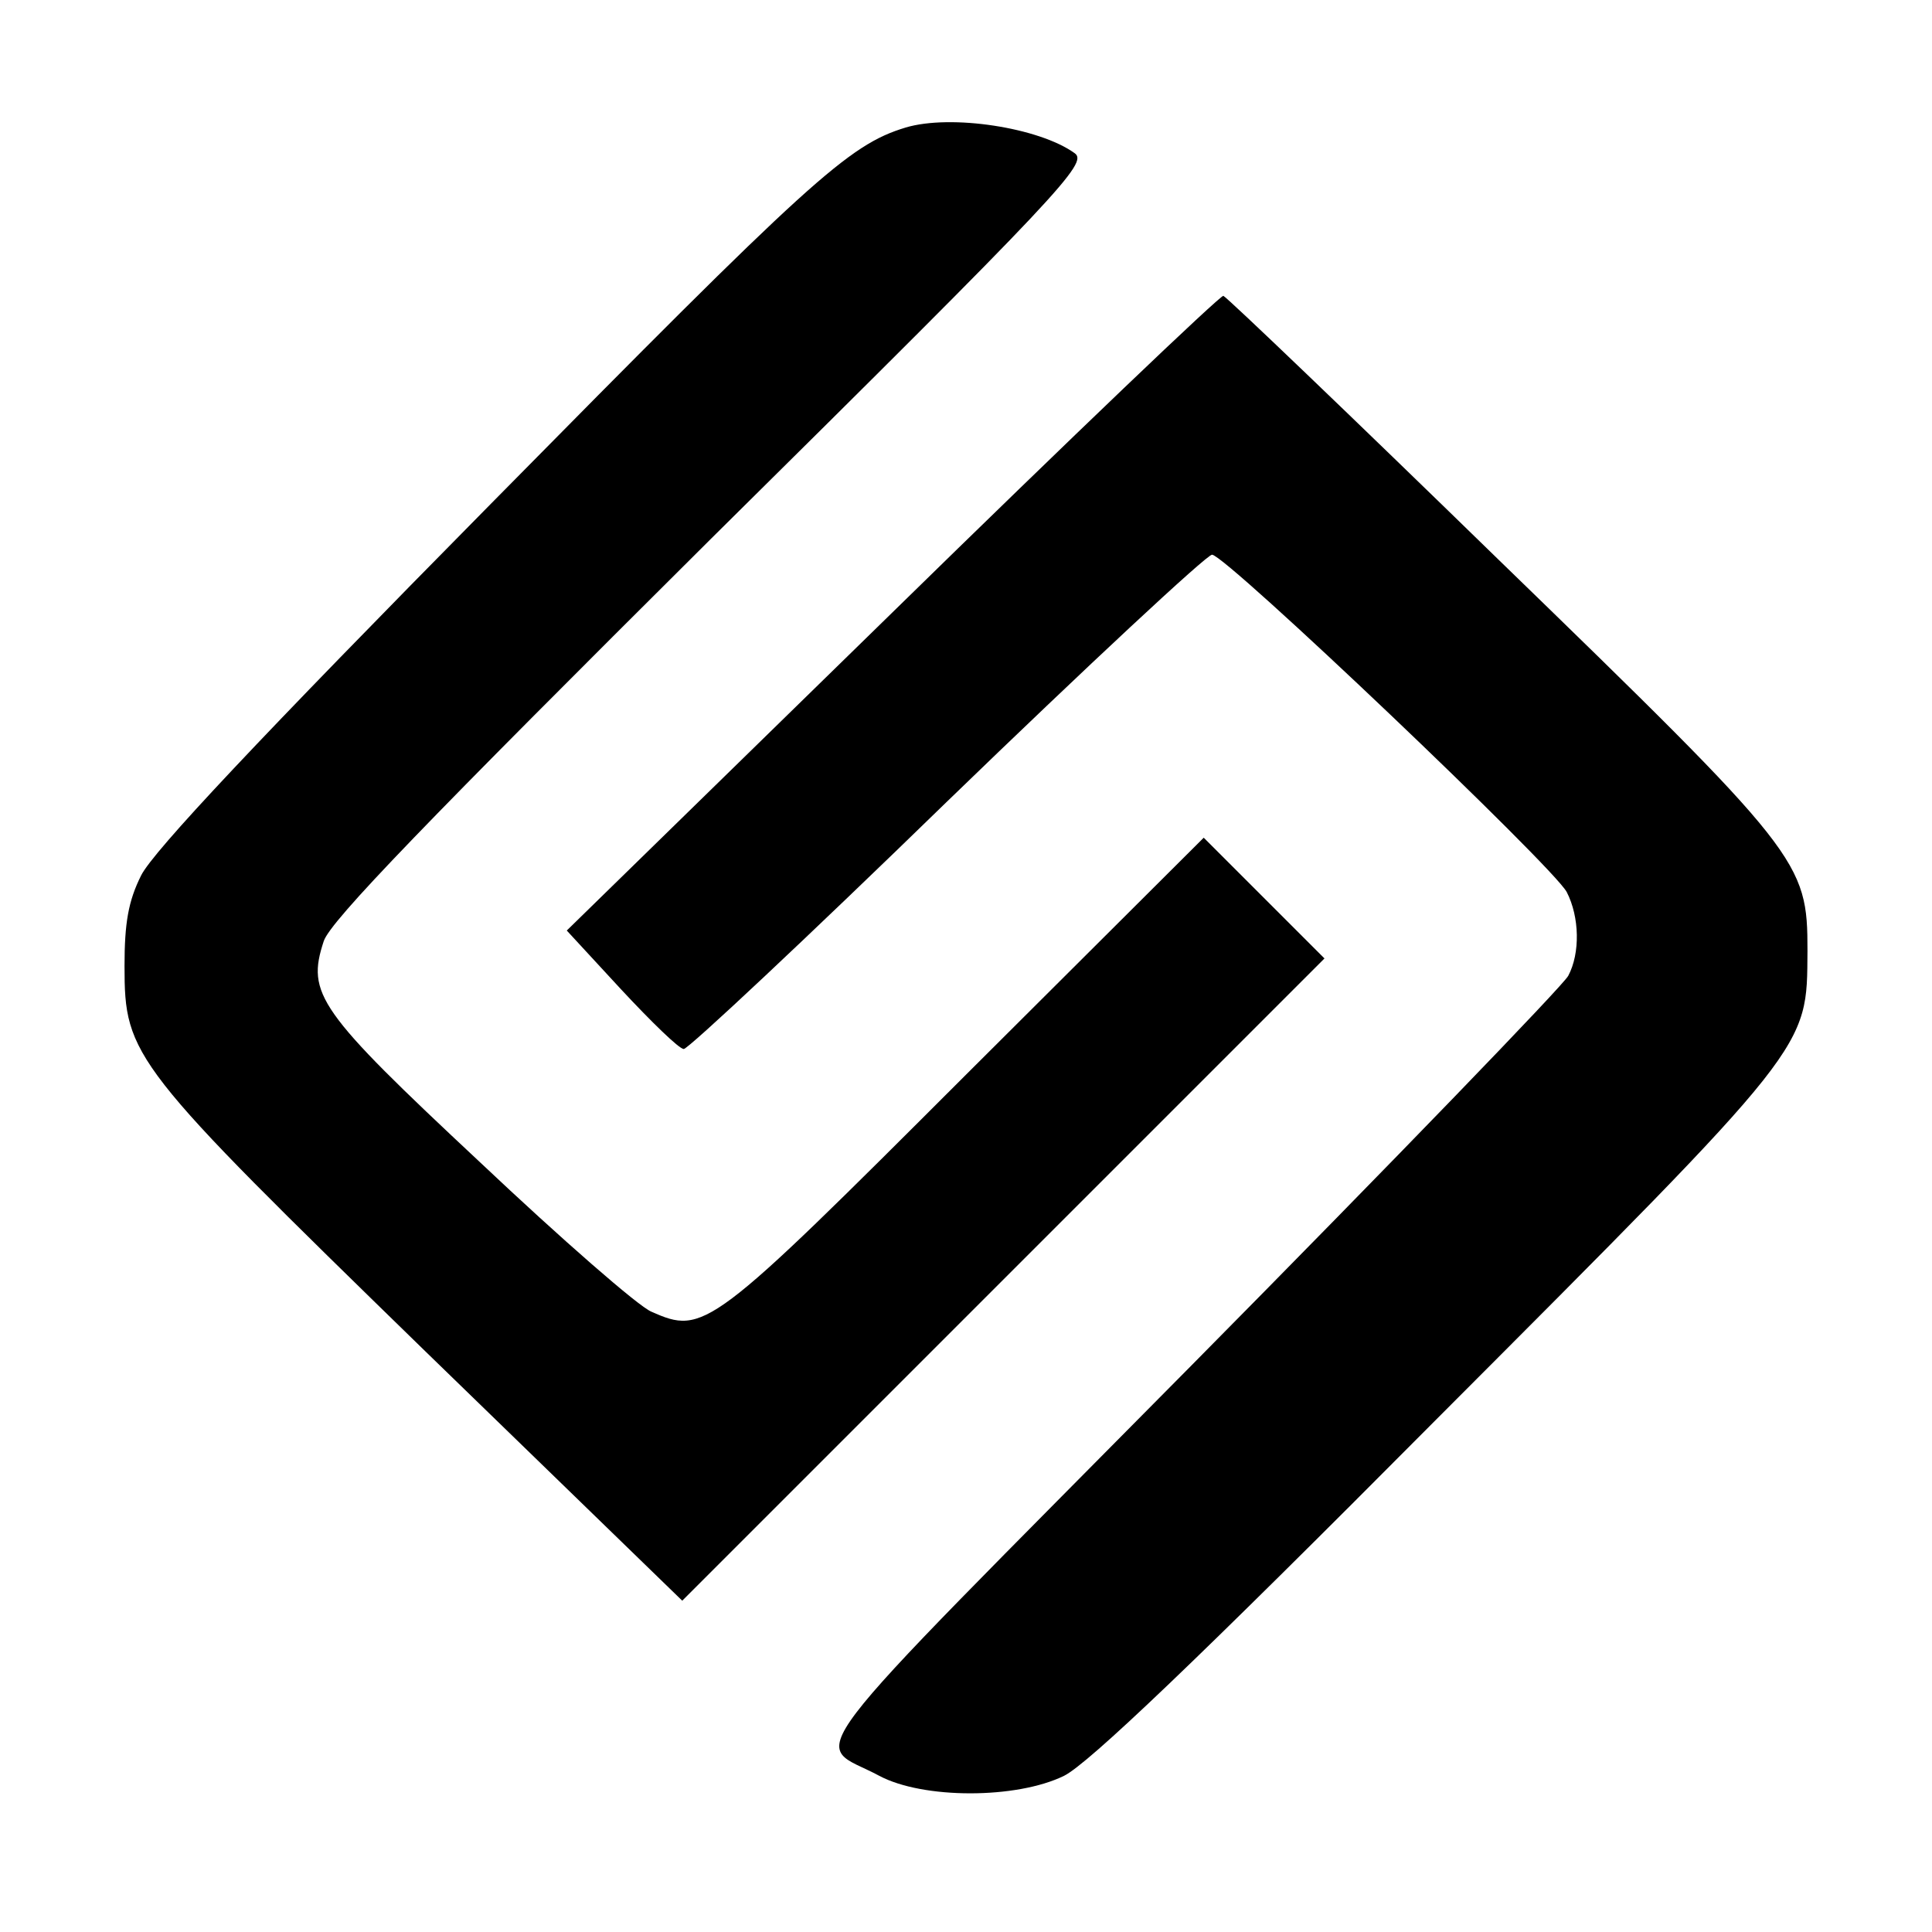 <?xml version="1.0" standalone="no"?>
<!DOCTYPE svg PUBLIC "-//W3C//DTD SVG 20010904//EN"
 "http://www.w3.org/TR/2001/REC-SVG-20010904/DTD/svg10.dtd">
<svg version="1.0" xmlns="http://www.w3.org/2000/svg"
 width="256pt" height="256pt" viewBox="0 0 256 256"
 preserveAspectRatio="xMidYMid meet">

<g transform="translate(0,256) scale(0.1,-0.1)"
fill="#000000" stroke="none">
<path d="M1200 2391 c-76 -23 -126 -69 -549 -498 -308 -312 -448 -461 -464
-493 -17 -34 -22 -63 -22 -120 0 -120 9 -131 398 -510 l341 -331 425 425 426
426 -80 80 -80 80 -315 -314 c-340 -340 -347 -345 -417 -314 -17 7 -119 96
-227 198 -215 201 -230 223 -207 293 9 27 137 159 513 533 467 462 500 498
482 511 -47 34 -164 52 -224 34z"/>
<path d="M1183 1749 l-432 -422 72 -78 c40 -43 77 -79 83 -79 6 0 163 147 349
328 186 180 344 327 351 327 18 0 452 -413 470 -447 17 -33 18 -81 2 -111 -6
-12 -231 -245 -500 -517 -542 -548 -502 -495 -413 -543 58 -31 182 -31 245 0
32 16 175 152 492 471 501 502 492 491 493 622 0 119 -7 128 -411 520 -195
190 -358 346 -363 348 -4 1 -201 -187 -438 -419z"/>
</g>
</svg>
